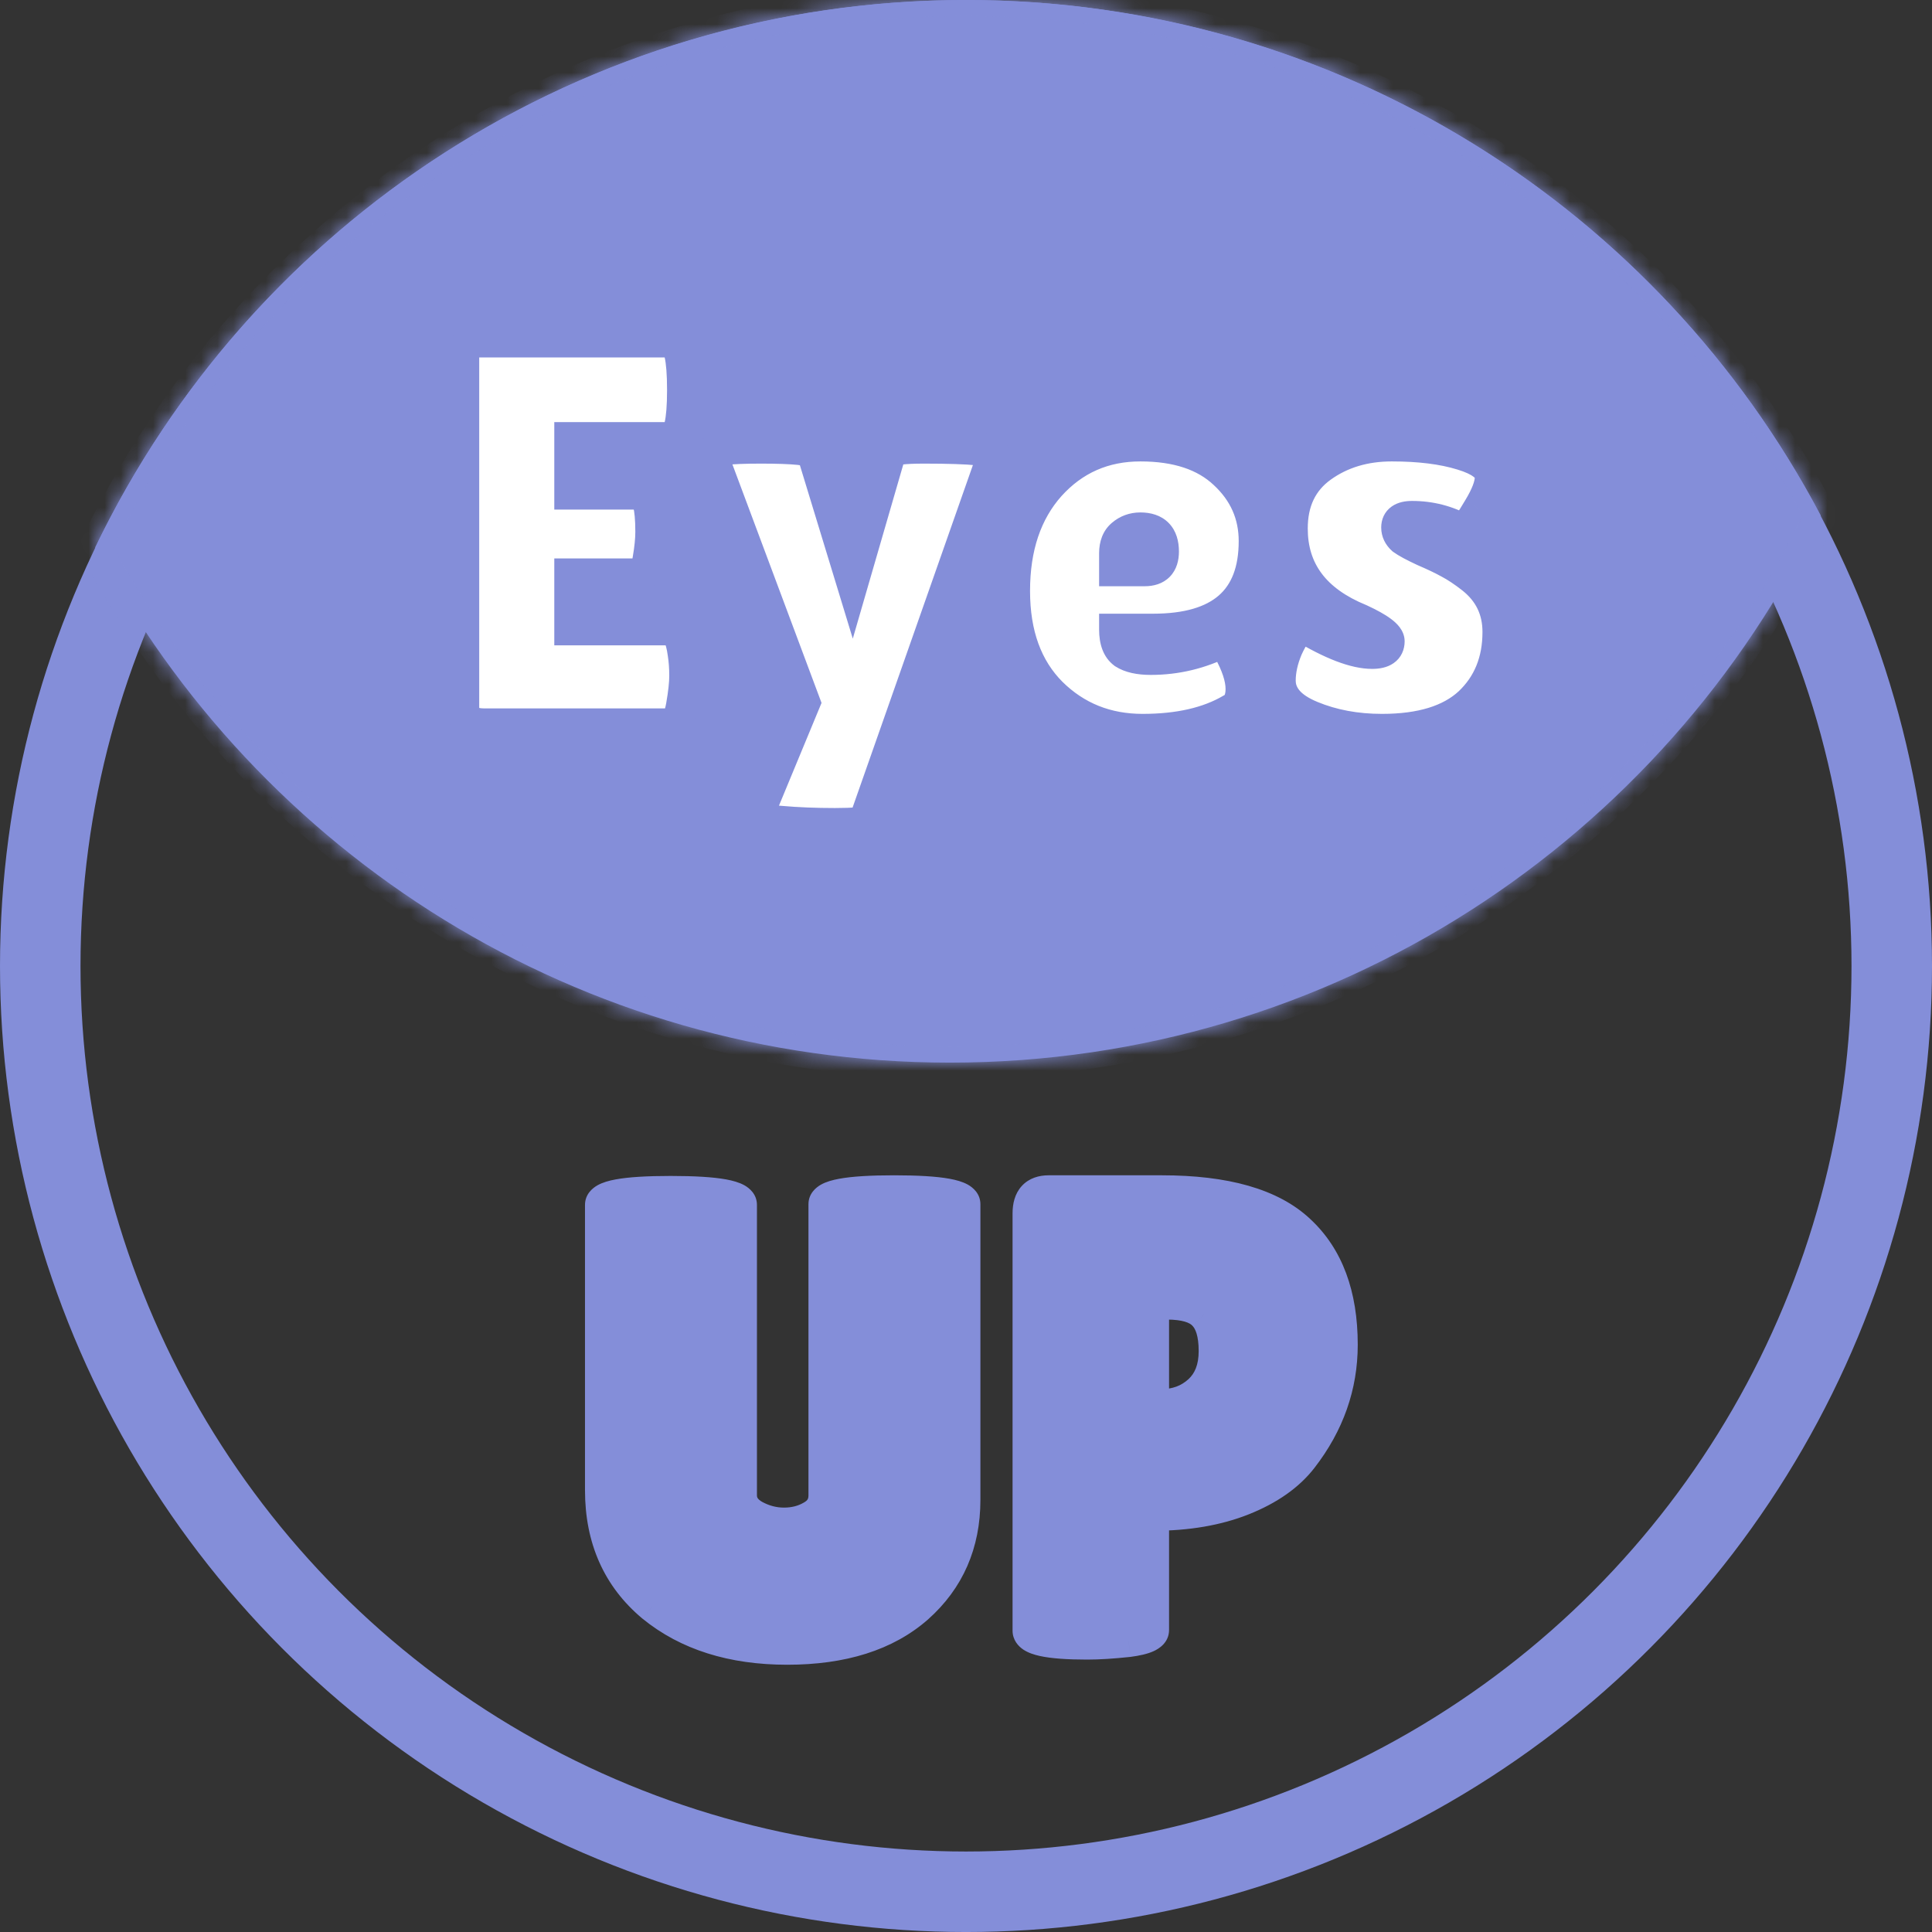 <svg width="120" height="120" viewBox="0 0 120 120" fill="none" xmlns="http://www.w3.org/2000/svg">
<rect x="0" y="0" width="120" height="120" fill="#333333" stroke="none"/>
<circle cx="60" cy="60.001" r="57.5" stroke="#848ED9" stroke-width="5"/>
<mask id="path-2-inside-1_547_180" fill="white">
<path fill-rule="evenodd" clip-rule="evenodd" d="M5.916 33.992C15.605 13.88 36.182 0 60.001 0C83.029 0 103.027 12.973 113.085 32.009C103.396 52.121 82.819 66.001 59 66.001C35.972 66.001 15.974 53.028 5.916 33.992Z"/>
</mask>
<path fill-rule="evenodd" clip-rule="evenodd" d="M5.916 33.992C15.605 13.88 36.182 0 60.001 0C83.029 0 103.027 12.973 113.085 32.009C103.396 52.121 82.819 66.001 59 66.001C35.972 66.001 15.974 53.028 5.916 33.992Z" fill="#848ED9"/>
<path d="M5.916 33.992L5.015 33.558L4.796 34.013L5.031 34.459L5.916 33.992ZM113.085 32.009L113.986 32.443L114.205 31.988L113.969 31.541L113.085 32.009ZM6.816 34.426C16.345 14.646 36.581 1 60.001 1V-1C35.783 -1 14.864 13.113 5.015 33.558L6.816 34.426ZM60.001 1C82.644 1 102.309 13.755 112.201 32.476L113.969 31.541C103.745 12.191 83.414 -1 60.001 -1V1ZM112.184 31.575C102.656 51.354 82.42 65.001 59 65.001V67.001C83.217 67.001 104.137 52.888 113.986 32.443L112.184 31.575ZM59 65.001C36.357 65.001 16.692 52.246 6.8 33.525L5.031 34.459C15.256 53.81 35.587 67.001 59 67.001V65.001Z" fill="#848ED9" mask="url(#path-2-inside-1_547_180)"/>
<path d="M39.815 30.652C40.245 30.652 40.461 31.445 40.461 33.032C40.461 33.508 40.404 34.075 40.291 34.732C40.2 35.367 40.019 35.684 39.746 35.684H35.428V39.084H41.684C42.07 39.084 42.331 39.583 42.467 40.58C42.535 41.011 42.569 41.475 42.569 41.974C42.569 42.45 42.501 43.073 42.364 43.844C42.228 44.615 42.002 45 41.684 45H30.056C29.195 45 28.765 44.649 28.765 43.946V22.084C28.765 21.495 29.025 21.2 29.547 21.2H41.718C42.194 21.2 42.432 22.209 42.432 24.226C42.432 26.221 42.194 27.218 41.718 27.218H35.428V30.652H39.815ZM44.172 28.17C44.172 27.921 45.203 27.796 47.266 27.796C49.351 27.796 50.428 27.909 50.496 28.136L52.944 36.16L55.29 28.068C55.381 27.887 56.083 27.796 57.398 27.796C60.413 27.796 61.852 27.943 61.716 28.238L53.726 50.984C53.703 51.12 53.08 51.188 51.856 51.188C50.655 51.188 49.533 51.143 48.49 51.052C47.447 50.984 46.949 50.893 46.994 50.78L49.952 43.64L44.172 28.17ZM76.476 44.082C75.048 44.921 73.212 45.34 70.968 45.34C68.724 45.34 66.831 44.581 65.29 43.062C63.748 41.521 62.978 39.401 62.978 36.704C62.978 33.984 63.714 31.797 65.188 30.142C66.684 28.487 68.565 27.66 70.832 27.66C73.098 27.66 74.844 28.238 76.068 29.394C77.314 30.55 77.938 31.955 77.938 33.61C77.938 37.282 75.83 39.118 71.614 39.118H69.268C69.268 39.798 69.449 40.274 69.812 40.546C70.197 40.795 70.752 40.92 71.478 40.92C73.064 40.92 74.572 40.557 76 39.832C76.022 39.809 76.124 39.968 76.306 40.308C76.85 41.283 77.122 42.11 77.122 42.79C77.122 43.447 76.906 43.878 76.476 44.082ZM72.226 34.256C72.226 33.304 71.761 32.828 70.832 32.828C70.401 32.828 70.027 32.964 69.71 33.236C69.415 33.485 69.268 33.859 69.268 34.358V35.412H71.104C71.852 35.412 72.226 35.027 72.226 34.256ZM80.873 38.88C82.709 39.991 84.16 40.546 85.225 40.546C85.905 40.546 86.245 40.308 86.245 39.832C86.245 39.492 85.656 39.05 84.477 38.506C81.644 37.35 80.227 35.457 80.227 32.828C80.227 31.151 80.839 29.87 82.063 28.986C83.287 28.102 84.749 27.66 86.449 27.66C88.172 27.66 89.622 27.841 90.801 28.204C92.002 28.567 92.603 29.043 92.603 29.632C92.603 30.131 92.354 30.788 91.855 31.604C91.379 32.42 91.05 32.862 90.869 32.93C89.894 32.386 88.84 32.114 87.707 32.114C87.095 32.114 86.789 32.329 86.789 32.76C86.789 33.032 86.902 33.27 87.129 33.474C87.378 33.655 87.82 33.893 88.455 34.188C89.09 34.46 89.611 34.709 90.019 34.936C90.45 35.163 90.926 35.48 91.447 35.888C92.535 36.749 93.079 37.871 93.079 39.254C93.079 41.067 92.478 42.541 91.277 43.674C90.076 44.785 88.262 45.34 85.837 45.34C84.228 45.34 82.766 45.068 81.451 44.524C80.136 43.98 79.479 43.232 79.479 42.28C79.479 41.645 79.626 40.977 79.921 40.274C80.238 39.571 80.556 39.107 80.873 38.88Z" fill="white"/>
<path d="M40.291 34.732L39.305 34.562L39.303 34.576L39.3 34.591L40.291 34.732ZM35.428 35.684V34.684H34.428V35.684H35.428ZM35.428 39.084H34.428V40.084H35.428V39.084ZM42.467 40.58L41.476 40.715L41.477 40.726L41.479 40.736L42.467 40.58ZM42.364 43.844L41.38 43.67V43.67L42.364 43.844ZM35.428 27.218V26.218H34.428V27.218H35.428ZM35.428 30.652H34.428V31.652H35.428V30.652ZM39.815 31.652C39.564 31.652 39.391 31.518 39.322 31.432C39.276 31.377 39.297 31.373 39.334 31.509C39.406 31.774 39.461 32.261 39.461 33.032H41.461C41.461 32.216 41.407 31.513 41.264 30.985C41.193 30.724 41.079 30.423 40.873 30.169C40.642 29.886 40.281 29.652 39.815 29.652V31.652ZM39.461 33.032C39.461 33.434 39.412 33.94 39.305 34.562L41.276 34.902C41.395 34.209 41.461 33.583 41.461 33.032H39.461ZM39.3 34.591C39.282 34.717 39.262 34.809 39.244 34.874C39.225 34.941 39.212 34.96 39.218 34.95C39.224 34.94 39.264 34.873 39.36 34.805C39.468 34.729 39.605 34.684 39.746 34.684V36.684C40.362 36.684 40.756 36.291 40.955 35.942C41.138 35.621 41.229 35.236 41.28 34.873L39.3 34.591ZM39.746 34.684H35.428V36.684H39.746V34.684ZM34.428 35.684V39.084H36.428V35.684H34.428ZM35.428 40.084H41.684V38.084H35.428V40.084ZM41.684 40.084C41.546 40.084 41.422 40.033 41.339 39.969C41.271 39.916 41.261 39.879 41.283 39.921C41.303 39.961 41.337 40.042 41.374 40.182C41.411 40.319 41.446 40.495 41.476 40.715L43.457 40.445C43.384 39.907 43.266 39.398 43.055 38.995C42.841 38.586 42.408 38.084 41.684 38.084V40.084ZM41.479 40.736C41.538 41.108 41.569 41.52 41.569 41.974H43.569C43.569 41.43 43.531 40.913 43.454 40.424L41.479 40.736ZM41.569 41.974C41.569 42.367 41.511 42.925 41.38 43.67L43.349 44.018C43.49 43.221 43.569 42.533 43.569 41.974H41.569ZM41.38 43.67C41.351 43.832 41.321 43.957 41.291 44.05C41.261 44.146 41.238 44.192 41.23 44.204C41.222 44.218 41.248 44.168 41.327 44.112C41.419 44.047 41.546 44 41.684 44V46C42.333 46 42.743 45.577 42.954 45.218C43.157 44.873 43.274 44.446 43.349 44.018L41.38 43.67ZM41.684 44H30.056V46H41.684V44ZM30.056 44C29.906 44 29.809 43.984 29.754 43.969C29.7 43.955 29.699 43.945 29.72 43.962C29.745 43.982 29.763 44.01 29.771 44.029C29.776 44.042 29.765 44.021 29.765 43.946H27.765C27.765 44.511 27.948 45.097 28.455 45.511C28.924 45.894 29.515 46 30.056 46V44ZM29.765 43.946V22.084H27.765V43.946H29.765ZM29.765 22.084C29.765 22.007 29.773 21.977 29.773 21.98C29.771 21.986 29.756 22.03 29.709 22.084C29.66 22.14 29.602 22.174 29.557 22.191C29.518 22.206 29.508 22.2 29.547 22.2V20.2C29.098 20.2 28.588 20.332 28.211 20.758C27.855 21.161 27.765 21.663 27.765 22.084H29.765ZM29.547 22.2H41.718V20.2H29.547V22.2ZM41.718 22.2C41.419 22.2 41.251 22.018 41.215 21.967C41.196 21.941 41.233 21.986 41.281 22.186C41.372 22.574 41.432 23.236 41.432 24.226H43.432C43.432 23.198 43.374 22.347 43.227 21.727C43.156 21.423 43.044 21.09 42.847 20.811C42.632 20.508 42.256 20.2 41.718 20.2V22.2ZM41.432 24.226C41.432 25.204 41.372 25.857 41.281 26.238C41.234 26.435 41.198 26.477 41.218 26.449C41.256 26.395 41.424 26.218 41.718 26.218V28.218C42.251 28.218 42.627 27.916 42.844 27.613C43.043 27.336 43.155 27.004 43.227 26.702C43.374 26.086 43.432 25.243 43.432 24.226H41.432ZM41.718 26.218H35.428V28.218H41.718V26.218ZM34.428 27.218V30.652H36.428V27.218H34.428ZM35.428 31.652H39.815V29.652H35.428V31.652ZM44.172 28.17H43.172V28.351L43.235 28.52L44.172 28.17ZM50.496 28.136L49.538 28.423L49.54 28.428L50.496 28.136ZM52.944 36.16L51.988 36.452L52.968 39.667L53.904 36.438L52.944 36.16ZM55.29 28.068L54.396 27.621L54.355 27.702L54.33 27.79L55.29 28.068ZM61.716 28.238L60.808 27.819L60.788 27.862L60.773 27.907L61.716 28.238ZM53.726 50.984L52.782 50.653L52.754 50.734L52.74 50.82L53.726 50.984ZM48.49 51.052L48.577 50.056L48.566 50.055L48.555 50.054L48.49 51.052ZM46.994 50.78L46.07 50.397L46.066 50.409L46.994 50.78ZM49.952 43.64L50.876 44.023L51.027 43.659L50.889 43.29L49.952 43.64ZM45.172 28.17C45.172 28.528 44.975 28.754 44.866 28.846C44.813 28.891 44.768 28.917 44.745 28.929C44.732 28.935 44.722 28.94 44.716 28.942C44.71 28.945 44.707 28.946 44.706 28.947C44.706 28.947 44.713 28.944 44.731 28.939C44.749 28.934 44.773 28.929 44.805 28.922C44.869 28.909 44.955 28.896 45.066 28.882C45.519 28.827 46.244 28.796 47.266 28.796V26.796C46.225 26.796 45.403 26.827 44.825 26.897C44.547 26.93 44.262 26.98 44.025 27.066C43.909 27.108 43.736 27.182 43.574 27.319C43.402 27.465 43.172 27.75 43.172 28.17H45.172ZM47.266 28.796C48.299 28.796 49.048 28.825 49.533 28.875C49.782 28.902 49.916 28.93 49.971 28.946C50.001 28.955 49.963 28.947 49.897 28.906C49.845 28.875 49.631 28.733 49.538 28.423L51.454 27.849C51.344 27.482 51.081 27.288 50.95 27.206C50.804 27.116 50.654 27.062 50.541 27.029C50.309 26.96 50.032 26.917 49.742 26.887C49.151 26.824 48.318 26.796 47.266 26.796V28.796ZM49.54 28.428L51.988 36.452L53.901 35.868L51.453 27.844L49.54 28.428ZM53.904 36.438L56.251 28.346L54.33 27.79L51.984 35.882L53.904 36.438ZM56.184 28.515C56.089 28.706 55.956 28.805 55.898 28.842C55.865 28.864 55.839 28.877 55.824 28.884C55.808 28.891 55.798 28.895 55.797 28.895C55.796 28.895 55.812 28.89 55.852 28.882C55.891 28.874 55.944 28.865 56.013 28.856C56.3 28.819 56.754 28.796 57.398 28.796V26.796C56.727 26.796 56.172 26.819 55.757 26.872C55.553 26.898 55.34 26.937 55.148 27.003C55.052 27.036 54.93 27.087 54.807 27.166C54.689 27.243 54.514 27.385 54.396 27.621L56.184 28.515ZM57.398 28.796C58.9 28.796 59.971 28.833 60.637 28.901C60.985 28.937 61.152 28.975 61.202 28.992C61.245 29.006 61.121 28.976 60.986 28.841C60.906 28.761 60.794 28.616 60.746 28.4C60.697 28.173 60.739 27.968 60.808 27.819L62.624 28.657C62.71 28.471 62.757 28.23 62.7 27.969C62.644 27.719 62.513 27.54 62.4 27.427C62.201 27.228 61.964 27.138 61.844 27.098C61.568 27.004 61.212 26.95 60.84 26.912C60.067 26.833 58.911 26.796 57.398 26.796V28.796ZM60.773 27.907L52.782 50.653L54.669 51.315L62.66 28.569L60.773 27.907ZM52.74 50.82C52.8 50.457 53.036 50.268 53.122 50.208C53.217 50.143 53.291 50.121 53.295 50.12C53.309 50.115 53.269 50.128 53.133 50.143C52.877 50.171 52.459 50.188 51.856 50.188V52.188C52.477 52.188 52.983 52.171 53.35 52.131C53.526 52.112 53.722 52.082 53.898 52.027C53.982 52 54.119 51.95 54.257 51.855C54.386 51.766 54.646 51.545 54.712 51.148L52.74 50.82ZM51.856 50.188C50.679 50.188 49.587 50.144 48.577 50.056L48.403 52.048C49.479 52.142 50.63 52.188 51.856 52.188V50.188ZM48.555 50.054C48.041 50.021 47.703 49.984 47.513 49.949C47.404 49.929 47.413 49.922 47.472 49.949C47.491 49.957 47.634 50.019 47.767 50.177C47.843 50.267 47.932 50.408 47.971 50.6C48.013 50.801 47.986 50.992 47.922 51.151L46.066 50.409C45.899 50.825 46.033 51.222 46.238 51.466C46.393 51.651 46.576 51.739 46.652 51.773C46.825 51.85 47.015 51.891 47.155 51.917C47.464 51.973 47.897 52.015 48.425 52.05L48.555 50.054ZM47.918 51.163L50.876 44.023L49.028 43.257L46.07 50.397L47.918 51.163ZM50.889 43.29L45.109 27.82L43.235 28.52L49.015 43.99L50.889 43.29ZM76.476 44.082L76.048 43.178L76.008 43.197L75.969 43.22L76.476 44.082ZM65.29 43.062L64.583 43.769L64.588 43.774L65.29 43.062ZM65.188 30.142L64.446 29.471L64.441 29.477L65.188 30.142ZM76.068 29.394L75.381 30.121L75.388 30.127L76.068 29.394ZM69.268 39.118V38.118H68.268V39.118H69.268ZM69.812 40.546L69.212 41.346L69.239 41.367L69.269 41.386L69.812 40.546ZM76 39.832L76.453 40.724L76.594 40.652L76.707 40.539L76 39.832ZM76.306 40.308L75.423 40.779L75.428 40.787L75.433 40.795L76.306 40.308ZM69.71 33.236L70.356 33.999L70.361 33.995L69.71 33.236ZM69.268 35.412H68.268V36.412H69.268V35.412ZM75.969 43.22C74.74 43.942 73.095 44.34 70.968 44.34V46.34C73.329 46.34 75.356 45.9 76.982 44.944L75.969 43.22ZM70.968 44.34C68.976 44.34 67.338 43.676 65.992 42.35L64.588 43.774C66.324 45.485 68.472 46.34 70.968 46.34V44.34ZM65.997 42.355C64.686 41.044 63.978 39.203 63.978 36.704H61.978C61.978 39.6 62.811 41.998 64.583 43.769L65.997 42.355ZM63.978 36.704C63.978 34.171 64.659 32.239 65.935 30.807L64.441 29.477C62.77 31.354 61.978 33.797 61.978 36.704H63.978ZM65.93 30.813C67.233 29.372 68.843 28.66 70.832 28.66V26.66C68.288 26.66 66.135 27.603 64.446 29.471L65.93 30.813ZM70.832 28.66C72.933 28.66 74.399 29.194 75.381 30.121L76.754 28.667C75.288 27.282 73.263 26.66 70.832 26.66V28.66ZM75.388 30.127C76.437 31.1 76.938 32.242 76.938 33.61H78.938C78.938 31.669 78.192 30 76.748 28.661L75.388 30.127ZM76.938 33.61C76.938 35.253 76.472 36.314 75.7 36.987C74.901 37.683 73.599 38.118 71.614 38.118V40.118C73.845 40.118 75.704 39.635 77.013 38.495C78.349 37.332 78.938 35.639 78.938 33.61H76.938ZM71.614 38.118H69.268V40.118H71.614V38.118ZM68.268 39.118C68.268 39.95 68.49 40.805 69.212 41.346L70.412 39.746C70.408 39.743 70.268 39.646 70.268 39.118H68.268ZM69.269 41.386C69.884 41.784 70.662 41.92 71.478 41.92V39.92C70.843 39.92 70.51 39.807 70.355 39.706L69.269 41.386ZM71.478 41.92C73.223 41.92 74.886 41.52 76.453 40.724L75.547 38.94C74.258 39.595 72.906 39.92 71.478 39.92V41.92ZM76.707 40.539C76.517 40.729 76.263 40.83 76.005 40.83C75.783 40.83 75.62 40.756 75.541 40.714C75.393 40.635 75.306 40.538 75.294 40.525C75.25 40.476 75.233 40.444 75.252 40.475C75.28 40.518 75.335 40.613 75.423 40.779L77.188 39.837C77.095 39.663 77.008 39.508 76.934 39.393C76.903 39.344 76.845 39.256 76.769 39.173C76.741 39.143 76.642 39.035 76.483 38.95C76.399 38.905 76.231 38.83 76.005 38.83C75.743 38.83 75.485 38.932 75.293 39.125L76.707 40.539ZM75.433 40.795C75.941 41.706 76.122 42.357 76.122 42.79H78.122C78.122 41.863 77.759 40.859 77.179 39.821L75.433 40.795ZM76.122 42.79C76.122 43.017 76.084 43.123 76.066 43.159C76.058 43.174 76.055 43.176 76.058 43.173C76.061 43.17 76.06 43.172 76.048 43.178L76.904 44.986C77.816 44.554 78.122 43.663 78.122 42.79H76.122ZM73.226 34.256C73.226 33.632 73.073 32.979 72.593 32.486C72.108 31.99 71.457 31.828 70.832 31.828V33.828C71.136 33.828 71.182 33.904 71.162 33.883C71.146 33.867 71.226 33.928 71.226 34.256H73.226ZM70.832 31.828C70.17 31.828 69.564 32.044 69.059 32.477L70.361 33.995C70.491 33.884 70.632 33.828 70.832 33.828V31.828ZM69.064 32.473C68.483 32.964 68.268 33.657 68.268 34.358H70.268C70.268 34.061 70.347 34.006 70.356 33.999L69.064 32.473ZM68.268 34.358V35.412H70.268V34.358H68.268ZM69.268 36.412H71.104V34.412H69.268V36.412ZM71.104 36.412C71.64 36.412 72.223 36.272 72.663 35.819C73.097 35.372 73.226 34.788 73.226 34.256H71.226C71.226 34.371 71.212 34.431 71.204 34.454C71.198 34.472 71.201 34.454 71.228 34.426C71.255 34.399 71.277 34.391 71.27 34.394C71.257 34.398 71.208 34.412 71.104 34.412V36.412ZM80.873 38.88L81.391 38.024L80.827 37.684L80.292 38.066L80.873 38.88ZM84.477 38.506L84.896 37.598L84.876 37.589L84.855 37.58L84.477 38.506ZM82.063 28.986L82.648 29.797L82.063 28.986ZM90.801 28.204L90.507 29.16L90.512 29.161L90.801 28.204ZM91.855 31.604L91.002 31.082L90.996 31.091L90.991 31.1L91.855 31.604ZM90.869 32.93L90.382 33.803L90.786 34.029L91.22 33.866L90.869 32.93ZM87.129 33.474L86.46 34.217L86.499 34.252L86.541 34.283L87.129 33.474ZM88.455 34.188L88.034 35.095L88.047 35.101L88.061 35.107L88.455 34.188ZM90.019 34.936L89.533 35.81L89.543 35.816L89.553 35.821L90.019 34.936ZM91.447 35.888L92.068 35.104L92.063 35.1L91.447 35.888ZM91.277 43.674L91.956 44.408L91.963 44.401L91.277 43.674ZM81.451 44.524L81.833 43.6L81.451 44.524ZM79.921 40.274L79.01 39.862L79.004 39.875L78.999 39.887L79.921 40.274ZM80.355 39.736C82.218 40.862 83.87 41.546 85.225 41.546V39.546C84.45 39.546 83.2 39.119 81.391 38.024L80.355 39.736ZM85.225 41.546C85.651 41.546 86.149 41.477 86.563 41.187C87.043 40.851 87.245 40.341 87.245 39.832H85.245C85.245 39.832 85.245 39.831 85.245 39.83C85.245 39.828 85.245 39.826 85.245 39.824C85.246 39.818 85.247 39.81 85.249 39.799C85.254 39.778 85.262 39.748 85.278 39.714C85.314 39.64 85.367 39.583 85.416 39.548C85.459 39.518 85.478 39.52 85.444 39.528C85.409 39.536 85.34 39.546 85.225 39.546V41.546ZM87.245 39.832C87.245 39.453 87.082 39.154 86.933 38.956C86.782 38.756 86.592 38.587 86.403 38.446C86.025 38.162 85.509 37.881 84.896 37.598L84.058 39.414C84.624 39.675 84.992 39.887 85.203 40.045C85.309 40.125 85.34 40.165 85.336 40.16C85.334 40.158 85.245 40.041 85.245 39.832H87.245ZM84.855 37.58C83.558 37.051 82.662 36.385 82.09 35.62C81.526 34.866 81.227 33.952 81.227 32.828H79.227C79.227 34.333 79.637 35.68 80.489 36.819C81.333 37.947 82.563 38.805 84.099 39.432L84.855 37.58ZM81.227 32.828C81.227 31.43 81.716 30.47 82.648 29.797L81.477 28.175C79.961 29.27 79.227 30.871 79.227 32.828H81.227ZM82.648 29.797C83.681 29.051 84.931 28.66 86.449 28.66V26.66C84.566 26.66 82.893 27.153 81.477 28.175L82.648 29.797ZM86.449 28.66C88.108 28.66 89.453 28.835 90.507 29.16L91.095 27.248C89.792 26.847 88.235 26.66 86.449 26.66V28.66ZM90.512 29.161C91.059 29.326 91.373 29.491 91.531 29.617C91.67 29.727 91.603 29.73 91.603 29.632H93.603C93.603 28.945 93.235 28.415 92.773 28.049C92.331 27.699 91.744 27.444 91.09 27.247L90.512 29.161ZM91.603 29.632C91.603 29.844 91.478 30.303 91.002 31.082L92.708 32.125C93.229 31.273 93.603 30.418 93.603 29.632H91.603ZM90.991 31.1C90.761 31.495 90.581 31.773 90.449 31.951C90.382 32.04 90.342 32.085 90.325 32.102C90.29 32.137 90.359 32.053 90.518 31.994L91.22 33.866C91.47 33.773 91.647 33.608 91.74 33.516C91.851 33.405 91.956 33.276 92.054 33.144C92.251 32.88 92.473 32.529 92.719 32.108L90.991 31.1ZM91.356 32.057C90.23 31.428 89.008 31.114 87.707 31.114V33.114C88.672 33.114 89.558 33.344 90.382 33.803L91.356 32.057ZM87.707 31.114C87.314 31.114 86.841 31.178 86.443 31.458C85.981 31.783 85.789 32.276 85.789 32.76H87.789C87.789 32.77 87.787 32.828 87.75 32.906C87.711 32.988 87.652 33.053 87.594 33.093C87.542 33.13 87.512 33.133 87.534 33.128C87.555 33.123 87.609 33.114 87.707 33.114V31.114ZM85.789 32.76C85.789 33.352 86.051 33.849 86.46 34.217L87.798 32.731C87.782 32.717 87.775 32.708 87.773 32.705C87.771 32.702 87.773 32.705 87.777 32.713C87.781 32.721 87.784 32.73 87.786 32.741C87.789 32.751 87.789 32.758 87.789 32.76H85.789ZM86.541 34.283C86.875 34.526 87.395 34.798 88.034 35.095L88.876 33.281C88.245 32.988 87.881 32.785 87.717 32.665L86.541 34.283ZM88.061 35.107C88.678 35.371 89.165 35.606 89.533 35.81L90.505 34.062C90.056 33.813 89.501 33.549 88.849 33.269L88.061 35.107ZM89.553 35.821C89.916 36.012 90.341 36.292 90.831 36.675L92.063 35.1C91.51 34.668 90.983 34.314 90.485 34.051L89.553 35.821ZM90.826 36.672C91.676 37.344 92.079 38.178 92.079 39.254H94.079C94.079 37.565 93.394 36.154 92.068 35.104L90.826 36.672ZM92.079 39.254C92.079 40.822 91.571 42.022 90.591 42.947L91.963 44.401C93.385 43.059 94.079 41.313 94.079 39.254H92.079ZM90.598 42.94C89.653 43.813 88.13 44.34 85.837 44.34V46.34C88.395 46.34 90.498 45.756 91.956 44.408L90.598 42.94ZM85.837 44.34C84.342 44.34 83.012 44.088 81.833 43.6L81.069 45.448C82.519 46.048 84.114 46.34 85.837 46.34V44.34ZM81.833 43.6C80.679 43.122 80.479 42.638 80.479 42.28H78.479C78.479 43.827 79.594 44.838 81.069 45.448L81.833 43.6ZM80.479 42.28C80.479 41.802 80.59 41.265 80.843 40.661L78.999 39.887C78.663 40.688 78.479 41.489 78.479 42.28H80.479ZM80.832 40.686C81.135 40.015 81.363 39.759 81.454 39.694L80.292 38.066C79.748 38.455 79.341 39.128 79.01 39.862L80.832 40.686Z" fill="#848ED9"/>
<path d="M51.215 74.8C51.215 74.267 52.655 74 55.535 74C58.442 74 59.895 74.267 59.895 74.8V93.16C59.895 95.88 58.922 98.107 56.975 99.84C55.029 101.547 52.335 102.4 48.895 102.4C45.482 102.4 42.695 101.52 40.535 99.76C38.402 97.973 37.335 95.573 37.335 92.56V74.84C37.335 74.307 38.775 74.04 41.655 74.04C44.562 74.04 46.015 74.307 46.015 74.84V92.88C46.015 93.413 46.295 93.84 46.855 94.16C47.442 94.48 48.055 94.64 48.695 94.64C49.335 94.64 49.908 94.493 50.415 94.2C50.949 93.907 51.215 93.467 51.215 92.88V74.8ZM67.532 102.08C65.106 102.08 63.892 101.813 63.892 101.28V75.36C63.892 74.453 64.306 74 65.132 74H72.172C76.119 74 78.959 74.813 80.692 76.44C82.452 78.067 83.332 80.427 83.332 83.52C83.332 86.08 82.506 88.427 80.852 90.56C80.026 91.627 78.812 92.48 77.212 93.12C75.612 93.76 73.746 94.08 71.612 94.08V101.24C71.612 101.56 71.106 101.787 70.092 101.92C69.106 102.027 68.252 102.08 67.532 102.08ZM71.612 80.96V87.28H72.132C73.066 87.28 73.852 86.987 74.492 86.4C75.132 85.813 75.452 84.987 75.452 83.92C75.452 82.853 75.226 82.093 74.772 81.64C74.346 81.187 73.572 80.96 72.452 80.96H71.612Z" fill="#848ED9"/>
<path d="M56.975 99.84L57.634 100.592L57.64 100.587L56.975 99.84ZM40.535 99.76L39.893 100.527L39.904 100.535L40.535 99.76ZM46.855 94.16L46.359 95.028L46.368 95.033L46.376 95.038L46.855 94.16ZM50.415 94.2L49.933 93.324L49.924 93.329L49.914 93.335L50.415 94.2ZM52.215 74.8C52.215 75.203 51.921 75.352 51.971 75.324C52.01 75.302 52.154 75.243 52.477 75.183C53.104 75.067 54.11 75 55.535 75V73C54.081 73 52.926 73.066 52.113 73.217C51.716 73.29 51.321 73.397 50.999 73.576C50.689 73.748 50.215 74.131 50.215 74.8H52.215ZM55.535 75C56.974 75 57.99 75.067 58.625 75.184C58.951 75.243 59.099 75.303 59.14 75.326C59.194 75.356 58.895 75.207 58.895 74.8H60.895C60.895 74.126 60.414 73.744 60.105 73.574C59.783 73.397 59.386 73.29 58.986 73.216C58.167 73.066 57.003 73 55.535 73V75ZM58.895 74.8V93.16H60.895V74.8H58.895ZM58.895 93.16C58.895 95.609 58.033 97.559 56.31 99.093L57.64 100.587C59.81 98.655 60.895 96.151 60.895 93.16H58.895ZM56.316 99.088C54.605 100.589 52.173 101.4 48.895 101.4V103.4C52.497 103.4 55.453 102.505 57.634 100.592L56.316 99.088ZM48.895 101.4C45.658 101.4 43.111 100.569 41.167 98.985L39.904 100.535C42.279 102.471 45.305 103.4 48.895 103.4V101.4ZM41.177 98.993C39.291 97.414 38.335 95.305 38.335 92.56H36.335C36.335 95.841 37.512 98.533 39.893 100.527L41.177 98.993ZM38.335 92.56V74.84H36.335V92.56H38.335ZM38.335 74.84C38.335 75.243 38.041 75.392 38.091 75.364C38.13 75.343 38.274 75.283 38.597 75.223C39.224 75.107 40.23 75.04 41.655 75.04V73.04C40.201 73.04 39.046 73.106 38.233 73.257C37.836 73.33 37.441 73.438 37.12 73.616C36.809 73.788 36.335 74.171 36.335 74.84H38.335ZM41.655 75.04C43.094 75.04 44.11 75.107 44.745 75.224C45.071 75.284 45.219 75.343 45.26 75.366C45.314 75.396 45.015 75.247 45.015 74.84H47.015C47.015 74.166 46.534 73.784 46.225 73.614C45.903 73.437 45.506 73.33 45.106 73.256C44.287 73.106 43.123 73.04 41.655 73.04V75.04ZM45.015 74.84V92.88H47.015V74.84H45.015ZM45.015 92.88C45.015 93.853 45.564 94.574 46.359 95.028L47.351 93.292C47.026 93.106 47.015 92.974 47.015 92.88H45.015ZM46.376 95.038C47.103 95.434 47.88 95.64 48.695 95.64V93.64C48.23 93.64 47.781 93.526 47.334 93.282L46.376 95.038ZM48.695 95.64C49.494 95.64 50.243 95.455 50.916 95.065L49.914 93.335C49.574 93.532 49.176 93.64 48.695 93.64V95.64ZM50.897 95.076C51.289 94.861 51.631 94.564 51.87 94.168C52.111 93.771 52.215 93.33 52.215 92.88H50.215C50.215 93.017 50.186 93.089 50.16 93.132C50.133 93.176 50.075 93.246 49.933 93.324L50.897 95.076ZM52.215 92.88V74.8H50.215V92.88H52.215ZM80.692 76.44L80.008 77.169L80.014 77.174L80.692 76.44ZM80.852 90.56L81.643 91.173L80.852 90.56ZM77.212 93.12L76.841 92.192L77.212 93.12ZM71.612 94.08V93.08H70.612V94.08H71.612ZM70.092 101.92L70.2 102.914L70.211 102.913L70.223 102.911L70.092 101.92ZM71.612 80.96V79.96H70.612V80.96H71.612ZM71.612 87.28H70.612V88.28H71.612V87.28ZM74.492 86.4L75.168 87.137L74.492 86.4ZM74.772 81.64L74.044 82.325L74.055 82.336L74.065 82.347L74.772 81.64ZM67.532 101.08C66.337 101.08 65.515 101.013 65.017 100.903C64.898 100.877 64.81 100.851 64.748 100.829C64.685 100.805 64.664 100.791 64.67 100.795C64.687 100.806 64.892 100.962 64.892 101.28H62.892C62.892 101.865 63.249 102.254 63.569 102.465C63.871 102.664 64.237 102.78 64.588 102.857C65.303 103.014 66.301 103.08 67.532 103.08V101.08ZM64.892 101.28V75.36H62.892V101.28H64.892ZM64.892 75.36C64.892 75.039 64.968 74.985 64.941 75.014C64.928 75.028 64.918 75.03 64.933 75.024C64.954 75.016 65.014 75 65.132 75V73C64.54 73 63.919 73.167 63.463 73.666C63.024 74.148 62.892 74.774 62.892 75.36H64.892ZM65.132 75H72.172V73H65.132V75ZM72.172 75C76.022 75 78.55 75.8 80.008 77.169L81.377 75.711C79.368 73.826 76.216 73 72.172 73V75ZM80.014 77.174C81.513 78.561 82.332 80.62 82.332 83.52H84.332C84.332 80.234 83.391 77.573 81.371 75.706L80.014 77.174ZM82.332 83.52C82.332 85.846 81.587 87.979 80.062 89.947L81.643 91.173C83.424 88.874 84.332 86.314 84.332 83.52H82.332ZM80.062 89.947C79.371 90.84 78.321 91.6 76.841 92.192L77.584 94.049C79.304 93.36 80.681 92.414 81.643 91.173L80.062 89.947ZM76.841 92.192C75.383 92.775 73.648 93.08 71.612 93.08V95.08C73.844 95.08 75.841 94.746 77.584 94.049L76.841 92.192ZM70.612 94.08V101.24H72.612V94.08H70.612ZM70.612 101.24C70.612 101.027 70.706 100.867 70.784 100.783C70.846 100.716 70.882 100.711 70.824 100.737C70.704 100.791 70.439 100.866 69.962 100.929L70.223 102.911C70.759 102.841 71.254 102.736 71.641 102.563C71.972 102.415 72.612 102.031 72.612 101.24H70.612ZM69.985 100.926C69.022 101.03 68.206 101.08 67.532 101.08V103.08C68.299 103.08 69.19 103.023 70.2 102.914L69.985 100.926ZM70.612 80.96V87.28H72.612V80.96H70.612ZM71.612 88.28H72.132V86.28H71.612V88.28ZM72.132 88.28C73.295 88.28 74.329 87.906 75.168 87.137L73.817 85.663C73.376 86.067 72.836 86.28 72.132 86.28V88.28ZM75.168 87.137C76.061 86.319 76.452 85.198 76.452 83.92H74.452C74.452 84.775 74.204 85.308 73.817 85.663L75.168 87.137ZM76.452 83.92C76.452 82.755 76.212 81.665 75.48 80.933L74.065 82.347C74.239 82.521 74.452 82.952 74.452 83.92H76.452ZM75.501 80.955C74.78 80.189 73.645 79.96 72.452 79.96V81.96C73.5 81.96 73.911 82.184 74.044 82.325L75.501 80.955ZM72.452 79.96H71.612V81.96H72.452V79.96Z" fill="#848ED9"/>
</svg>
